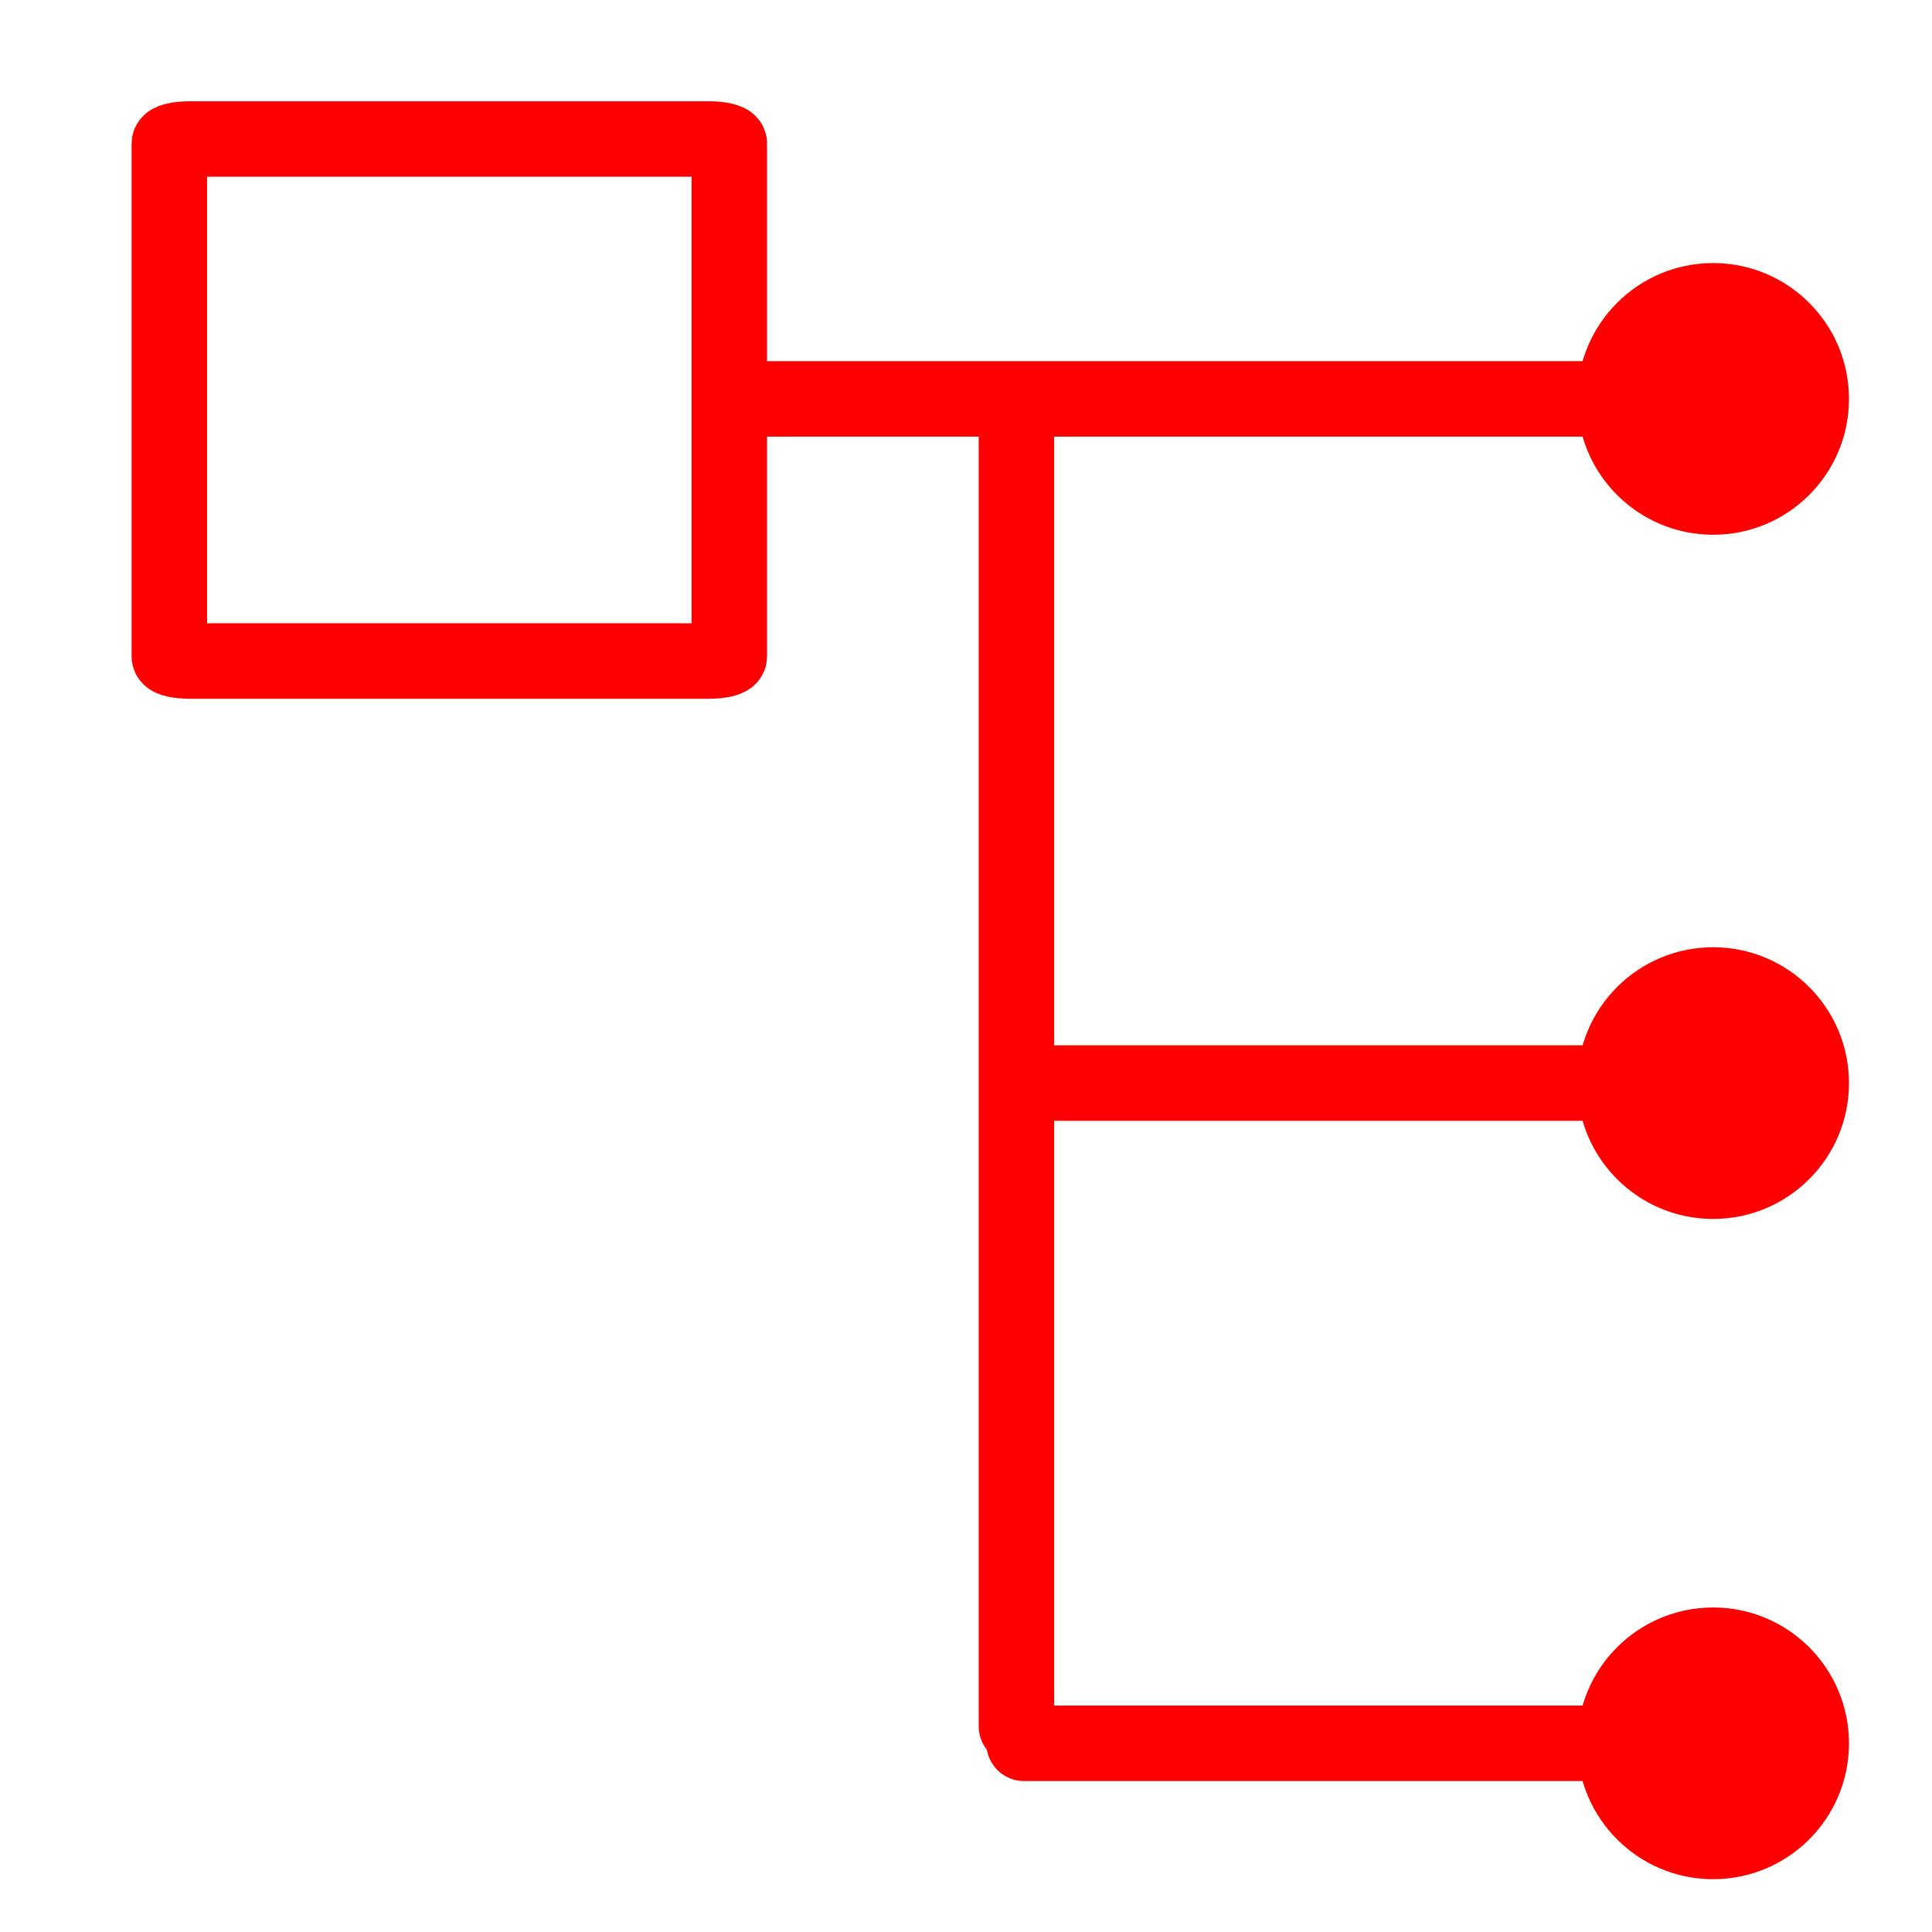 <?xml version="1.0" encoding="utf-8"?>
<!-- Generator: Adobe Illustrator 16.0.0, SVG Export Plug-In . SVG Version: 6.00 Build 0)  -->
<!DOCTYPE svg PUBLIC "-//W3C//DTD SVG 1.1//EN" "http://www.w3.org/Graphics/SVG/1.1/DTD/svg11.dtd">
<svg version="1.1"
	 id="Calque_1" xmlns:sodipodi="http://sodipodi.sourceforge.net/DTD/sodipodi-0.dtd" xmlns:inkscape="http://www.inkscape.org/namespaces/inkscape" xmlns:rdf="http://www.w3.org/1999/02/22-rdf-syntax-ns#" xmlns:dc="http://purl.org/dc/elements/1.1/" xmlns:cc="http://creativecommons.org/ns#" xmlns:svg="http://www.w3.org/2000/svg" sodipodi:docname="iconActivity.svg" inkscape:version="1.0.1 (3bc2e813f5, 2020-09-07)"
	 xmlns="http://www.w3.org/2000/svg" xmlns:xlink="http://www.w3.org/1999/xlink" x="0px" y="0px" width="128px" height="128px"
	 viewBox="0 0 128 128" enable-background="new 0 0 128 128" xml:space="preserve">
<sodipodi:namedview  objecttolerance="10" inkscape:cy="64" borderopacity="1" guidetolerance="10" inkscape:zoom="5.7421875" bordercolor="#666666" gridtolerance="10" pagecolor="#ffffff" showgrid="false" id="namedview42" inkscape:cx="64" inkscape:pageshadow="2" inkscape:window-x="-8" inkscape:pageopacity="0" inkscape:window-width="1920" inkscape:window-y="-8" inkscape:current-layer="Calque_1" inkscape:window-maximized="1" inkscape:window-height="1017">
	</sodipodi:namedview>
<line id="line16" fill="none" stroke="#FF0000" stroke-width="5" stroke-linecap="round" stroke-linejoin="round" stroke-miterlimit="10" x1="67.342" y1="114.369" x2="67.342" y2="29.148"/>
<line id="line18" fill="none" stroke="#FF0000" stroke-width="5" stroke-linecap="round" stroke-linejoin="round" stroke-miterlimit="10" x1="50.21" y1="26.429" x2="113.5" y2="26.429"/>
<path id="path22" fill="none" stroke="#FF0000" stroke-width="5" stroke-linecap="round" stroke-linejoin="round" stroke-miterlimit="10" d="
	M11.219,43.485c0,0.171,0.615,0.31,1.374,0.31h34.353c0.758,0,1.374-0.139,1.374-0.31V9.519c0-0.171-0.616-0.31-1.374-0.31H12.593
	c-0.759,0-1.374,0.139-1.374,0.31V43.485z"/>
<g id="Calque_2" display="none">
	
		<polyline id="polyline26" display="inline" fill="none" stroke="#FF0000" stroke-width="5" stroke-linecap="round" stroke-linejoin="round" stroke-miterlimit="10" points="
		-15.692,71.884 -1.538,71.884 8.923,54.038 27.539,99.884 47.385,40.5 58.154,70.191 79.077,70.191 	"/>
	
		<circle id="circle28" display="inline" fill="none" stroke="#FF0000" stroke-width="5" stroke-linecap="round" stroke-linejoin="round" stroke-miterlimit="10" cx="89.385" cy="69.884" r="10.308"/>
	<g id="g38" display="inline">
		
			<path id="path30" fill="none" stroke="#FF0000" stroke-width="5" stroke-linecap="round" stroke-linejoin="round" stroke-miterlimit="10" d="
			M89.385,34.5V17c0-1.657-1.343-3-3-3H72"/>
		
			<path id="path32" fill="none" stroke="#FF0000" stroke-width="5" stroke-linecap="round" stroke-linejoin="round" stroke-miterlimit="10" d="
			M12,14H-1.5c-1.657,0-3,1.343-3,3v17.5"/>
		
			<path id="path34" fill="none" stroke="#FF0000" stroke-width="5" stroke-linecap="round" stroke-linejoin="round" stroke-miterlimit="10" d="
			M72,115h14.385c1.657,0,3-1.343,3-3V94.5"/>
		
			<path id="path36" fill="none" stroke="#FF0000" stroke-width="5" stroke-linecap="round" stroke-linejoin="round" stroke-miterlimit="10" d="
			M-4.5,94.5V112c0,1.657,1.343,3,3,3H12"/>
	</g>
</g>
<line id="line18-4_2_" fill="none" stroke="#FF0000" stroke-width="5" stroke-linecap="round" stroke-linejoin="round" stroke-miterlimit="10" x1="67.848" y1="115.5" x2="113.5" y2="115.5"/>
<line id="line18-4_1_" fill="none" stroke="#FF0000" stroke-width="5" stroke-linecap="round" stroke-linejoin="round" stroke-miterlimit="10" x1="67.848" y1="71.758" x2="113.5" y2="71.758"/>
<circle fill="#FF0000" cx="113.5" cy="26.429" r="9"/>
<circle fill="#FF0000" cx="113.5" cy="71.758" r="9"/>
<circle fill="#FF0000" cx="113.5" cy="115.5" r="9"/>
</svg>
